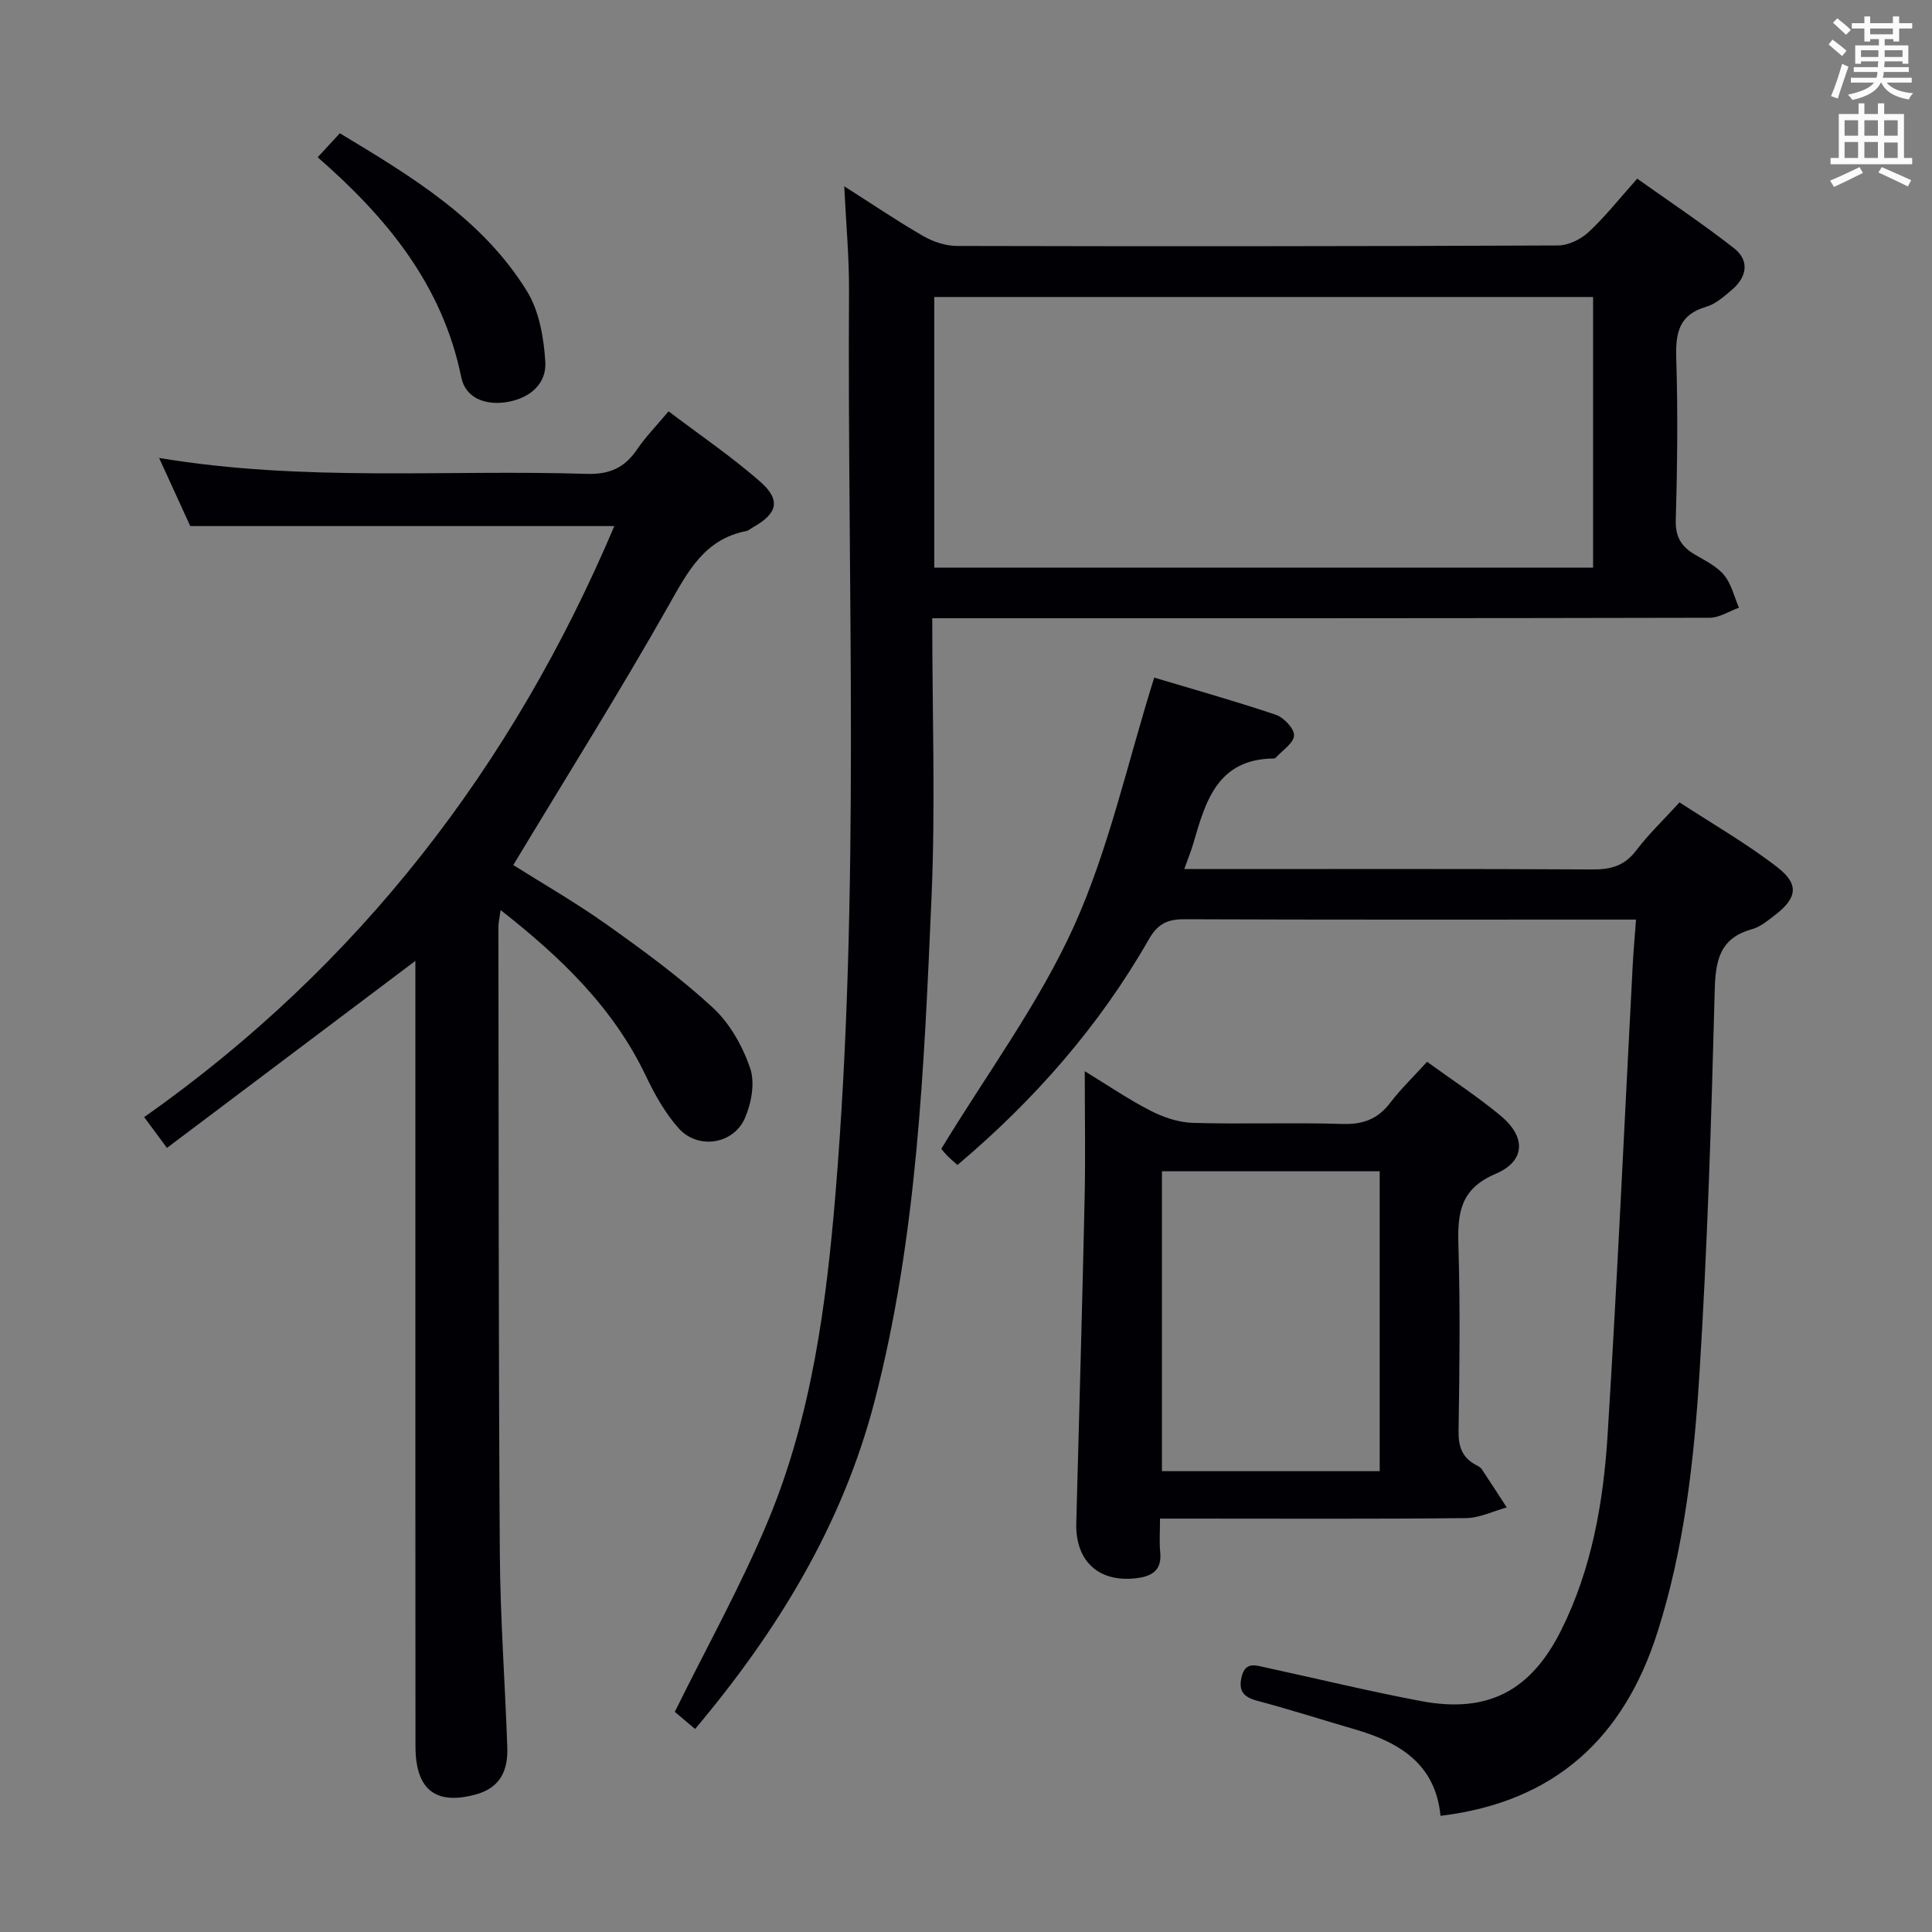 <svg enable-background="new 0 0 400 400" viewBox="0 0 400 400" xmlns="http://www.w3.org/2000/svg"><rect x="0" y="0" width="400" height="400" fill="#808080" stroke="none"/><g fill="#010105"><path d="m193.01 128c0 19.81.68 38.83-.15 57.78-1.53 35.01-2.92 70.13-11.78 104.29-6.63 25.56-20.06 47.57-37.17 67.9-1.9-1.61-3.49-2.96-4.2-3.55 6.72-13.64 13.88-26.43 19.44-39.88 8.9-21.53 11.93-44.45 13.84-67.54 5.14-62.21 2.42-124.52 2.79-186.8.04-6.89-.61-13.78-.99-21.63 6.04 3.84 11.09 7.27 16.37 10.31 2.04 1.17 4.6 2.03 6.93 2.04 41.5.1 83 .08 124.49-.1 2.14-.01 4.7-1.27 6.31-2.76 3.4-3.15 6.3-6.84 10.08-11.07 6.73 4.79 13.59 9.35 20.05 14.41 3.23 2.53 2.68 5.92-.4 8.56-1.63 1.39-3.39 2.98-5.36 3.55-5.63 1.63-6.37 5.38-6.21 10.57.34 11.15.23 22.33-.1 33.49-.11 3.52 1.1 5.55 3.89 7.21 2.15 1.27 4.57 2.43 6.1 4.27s2.1 4.48 3.09 6.77c-2.02.72-4.03 2.07-6.05 2.08-51.48.12-102.98.1-154.48.1-1.96 0-3.92 0-6.49 0zm136.82-66.51c-45.86 0-91.2 0-136.4 0v56.03h136.4c0-18.87 0-37.32 0-56.03z"/><path d="m86 198.94c-17.35 13.06-34.19 25.74-51.43 38.72-1.83-2.47-3.09-4.16-4.72-6.37 44.53-31.36 76.33-72.79 97.34-122.37-29.26 0-58.19 0-87.8 0-1.77-3.87-3.94-8.62-6.45-14.11 29.97 5.01 59.3 2.37 88.52 3.3 4.7.15 7.85-1.25 10.41-5.03 1.76-2.59 3.99-4.87 6.55-7.92 6.4 4.85 12.96 9.31 18.89 14.49 4.45 3.89 3.7 6.68-1.51 9.58-.44.24-.84.63-1.3.72-8.64 1.69-12.07 8.34-16.01 15.31-10.21 18.05-21.25 35.63-32.22 53.84 5.82 3.68 12.83 7.69 19.39 12.35 7.58 5.38 15.13 10.91 21.94 17.19 3.5 3.23 6.15 7.96 7.71 12.51 1.04 3.02.26 7.29-1.1 10.38-2.4 5.45-9.77 6.51-13.72 2.05-2.81-3.16-4.97-7.04-6.81-10.9-6.71-14.04-17.45-24.39-30.03-34.26-.23 1.69-.46 2.59-.46 3.5.06 43.15.02 86.3.29 129.44.08 13.46 1.08 26.91 1.55 40.37.16 4.72-1.35 8.38-6.54 9.8-8.28 2.25-12.47-.95-12.47-10-.03-37.14-.02-74.3-.02-111.45 0-16.97 0-33.94 0-51.14z"/><path d="m238.97 140.29c7.8 2.34 16.56 4.8 25.17 7.69 1.65.56 3.84 2.88 3.78 4.29-.07 1.59-2.42 3.08-3.79 4.6-.1.11-.31.17-.46.17-11.54.12-14.06 8.78-16.57 17.47-.45 1.57-1.08 3.09-1.91 5.42h5.67c26.33 0 52.66-.07 78.98.08 3.81.02 6.58-.83 8.95-3.97 2.49-3.3 5.53-6.18 8.94-9.92 6.82 4.46 13.85 8.49 20.21 13.4 4.65 3.59 4.14 6.44-.54 10.01-1.44 1.1-2.96 2.38-4.65 2.85-6.78 1.86-7.58 6.55-7.74 12.81-.69 26.44-1.5 52.89-3.16 79.29-1.13 18.03-3.15 36.07-8.69 53.46-6.97 21.9-21.26 35.15-44.92 38.01-1.01-10.57-8.29-15.14-17.47-17.83-6.84-2-13.64-4.17-20.52-6.01-2.82-.76-3.87-2.03-3.19-4.92.79-3.32 3.04-2.36 5.11-1.92 10.7 2.31 21.34 4.91 32.09 6.93 13.73 2.57 22.67-2.07 28.97-14.69 6.35-12.72 8.74-26.52 9.61-40.47 2.02-32.36 3.48-64.75 5.19-97.13.15-2.93.42-5.85.69-9.52-2.4 0-4.17 0-5.94 0-29.16 0-58.32.05-87.48-.07-3.54-.02-5.57.88-7.45 4.17-10.25 17.93-23.67 33.24-39.62 46.71-.84-.76-1.59-1.38-2.26-2.08-.68-.72-1.27-1.52-1.08-1.28 9.5-15.63 20.22-30.08 27.47-46.1 7.22-15.99 11-33.57 16.61-51.45z"/><path d="m240.17 314.41c0 2.74-.17 4.87.04 6.96.34 3.4-1.33 4.84-4.43 5.31-8.02 1.21-13.16-3.25-12.95-11.32.59-22.43 1.24-44.86 1.73-67.29.19-8.56.03-17.13.03-26.29 4.61 2.81 8.95 5.79 13.61 8.18 2.68 1.38 5.84 2.44 8.81 2.52 10.31.3 20.65-.1 30.96.22 4.24.13 7.28-1 9.84-4.36 2.21-2.89 4.86-5.44 7.65-8.51 5.14 3.74 10.4 7.16 15.2 11.14 5.32 4.41 5.22 9.41-1.03 12.07-7.37 3.14-7.88 8.18-7.68 14.85.38 12.81.23 25.64.03 38.45-.05 3.21.78 5.45 3.58 6.95.44.23.95.48 1.21.87 1.76 2.63 3.46 5.29 5.18 7.94-2.81.77-5.62 2.18-8.45 2.21-19.14.2-38.29.1-57.43.1-1.78 0-3.56 0-5.9 0zm45.48-9.82c0-21 0-41.43 0-62.09-15.17 0-30.06 0-45.08 0v62.09z"/><path d="m65.77 32.56c1.55-1.68 2.89-3.13 4.59-4.97 14.77 8.91 29.51 17.71 38.76 32.73 2.53 4.11 3.46 9.6 3.78 14.55.3 4.57-3.14 7.51-7.75 8.34-4.45.8-8.75-.68-9.64-5.06-3.89-19.13-15.42-33.11-29.74-45.59z"/></g><path d="m378.6 9.2.8-1c.9.7 1.9 1.4 2.9 2.3l-.9 1.1c-1.1-.9-2-1.7-2.8-2.4zm.5 10.7c.9-2.1 1.6-4.3 2.3-6.7.4.2.8.4 1.3.6-.7 2.1-1.5 4.3-2.2 6.6zm.4-15.2.9-.9c1 .8 2 1.6 2.8 2.4l-1 1c-1-.9-1.9-1.8-2.7-2.5zm12.5-1.3h1.2v1.4h2.7v1.1h-2.7v2.7h-1.2v-.5h-1.8v1.3h4.9v3.8h-1.2v-.5h-3.7c0 .4-.1.9-.1 1.2h5.1v1h-5.2c0 .5-.1.9-.2 1.2h6v1h-5.2c1.1 1.3 2.9 2 5.5 2.2-.4.4-.7.8-.9 1.3-2.9-.5-4.8-1.6-5.7-3.5h-.1c-.8 1.7-2.7 2.9-5.9 3.6-.2-.4-.6-.8-.9-1.1 2.8-.6 4.6-1.4 5.4-2.5h-4.8v-1h5.3c.1-.3.2-.7.2-1.2h-4.9v-1h5c0-.4 0-.8.1-1.2h-3.6v.5h-1.2v-3.8h4.9v-1.3h-1.8v.5h-1.2v-2.7h-2.6v-1.1h2.6v-1.4h1.2v1.4h4.7v-1.4zm-6.7 8.4h3.6c0-.4 0-.9 0-1.4h-3.6zm1.9-4.7h4.7v-1.2h-4.7zm6.7 3.3h-3.7v1.4h3.7z" fill="#fafbfa"/><path d="m384.7 21.4h1.3v2.2h2.8v-2.2h1.3v2.2h4.1v9.1h1.7v1.3h-16.9v-1.3h1.7v-9.1h4.1v-2.2zm.3 13.2.7 1.2c-1.8.9-3.8 1.9-6 2.9-.2-.4-.5-.8-.8-1.3 2.4-1 4.4-2 6.1-2.8zm-3.1-6.5h2.8v-3.2h-2.8zm0 4.6h2.8v-3.3h-2.8zm4.1-4.6h2.8v-3.2h-2.8zm0 4.6h2.8v-3.3h-2.8zm3.6 1.9c2.1.9 4.1 1.8 6.1 2.7l-.7 1.3c-2.2-1.1-4.2-2-6.1-2.9zm3.3-9.7h-2.8v3.2h2.8zm-2.8 7.8h2.8v-3.2h-2.8z" fill="#fafbfa"/></svg>